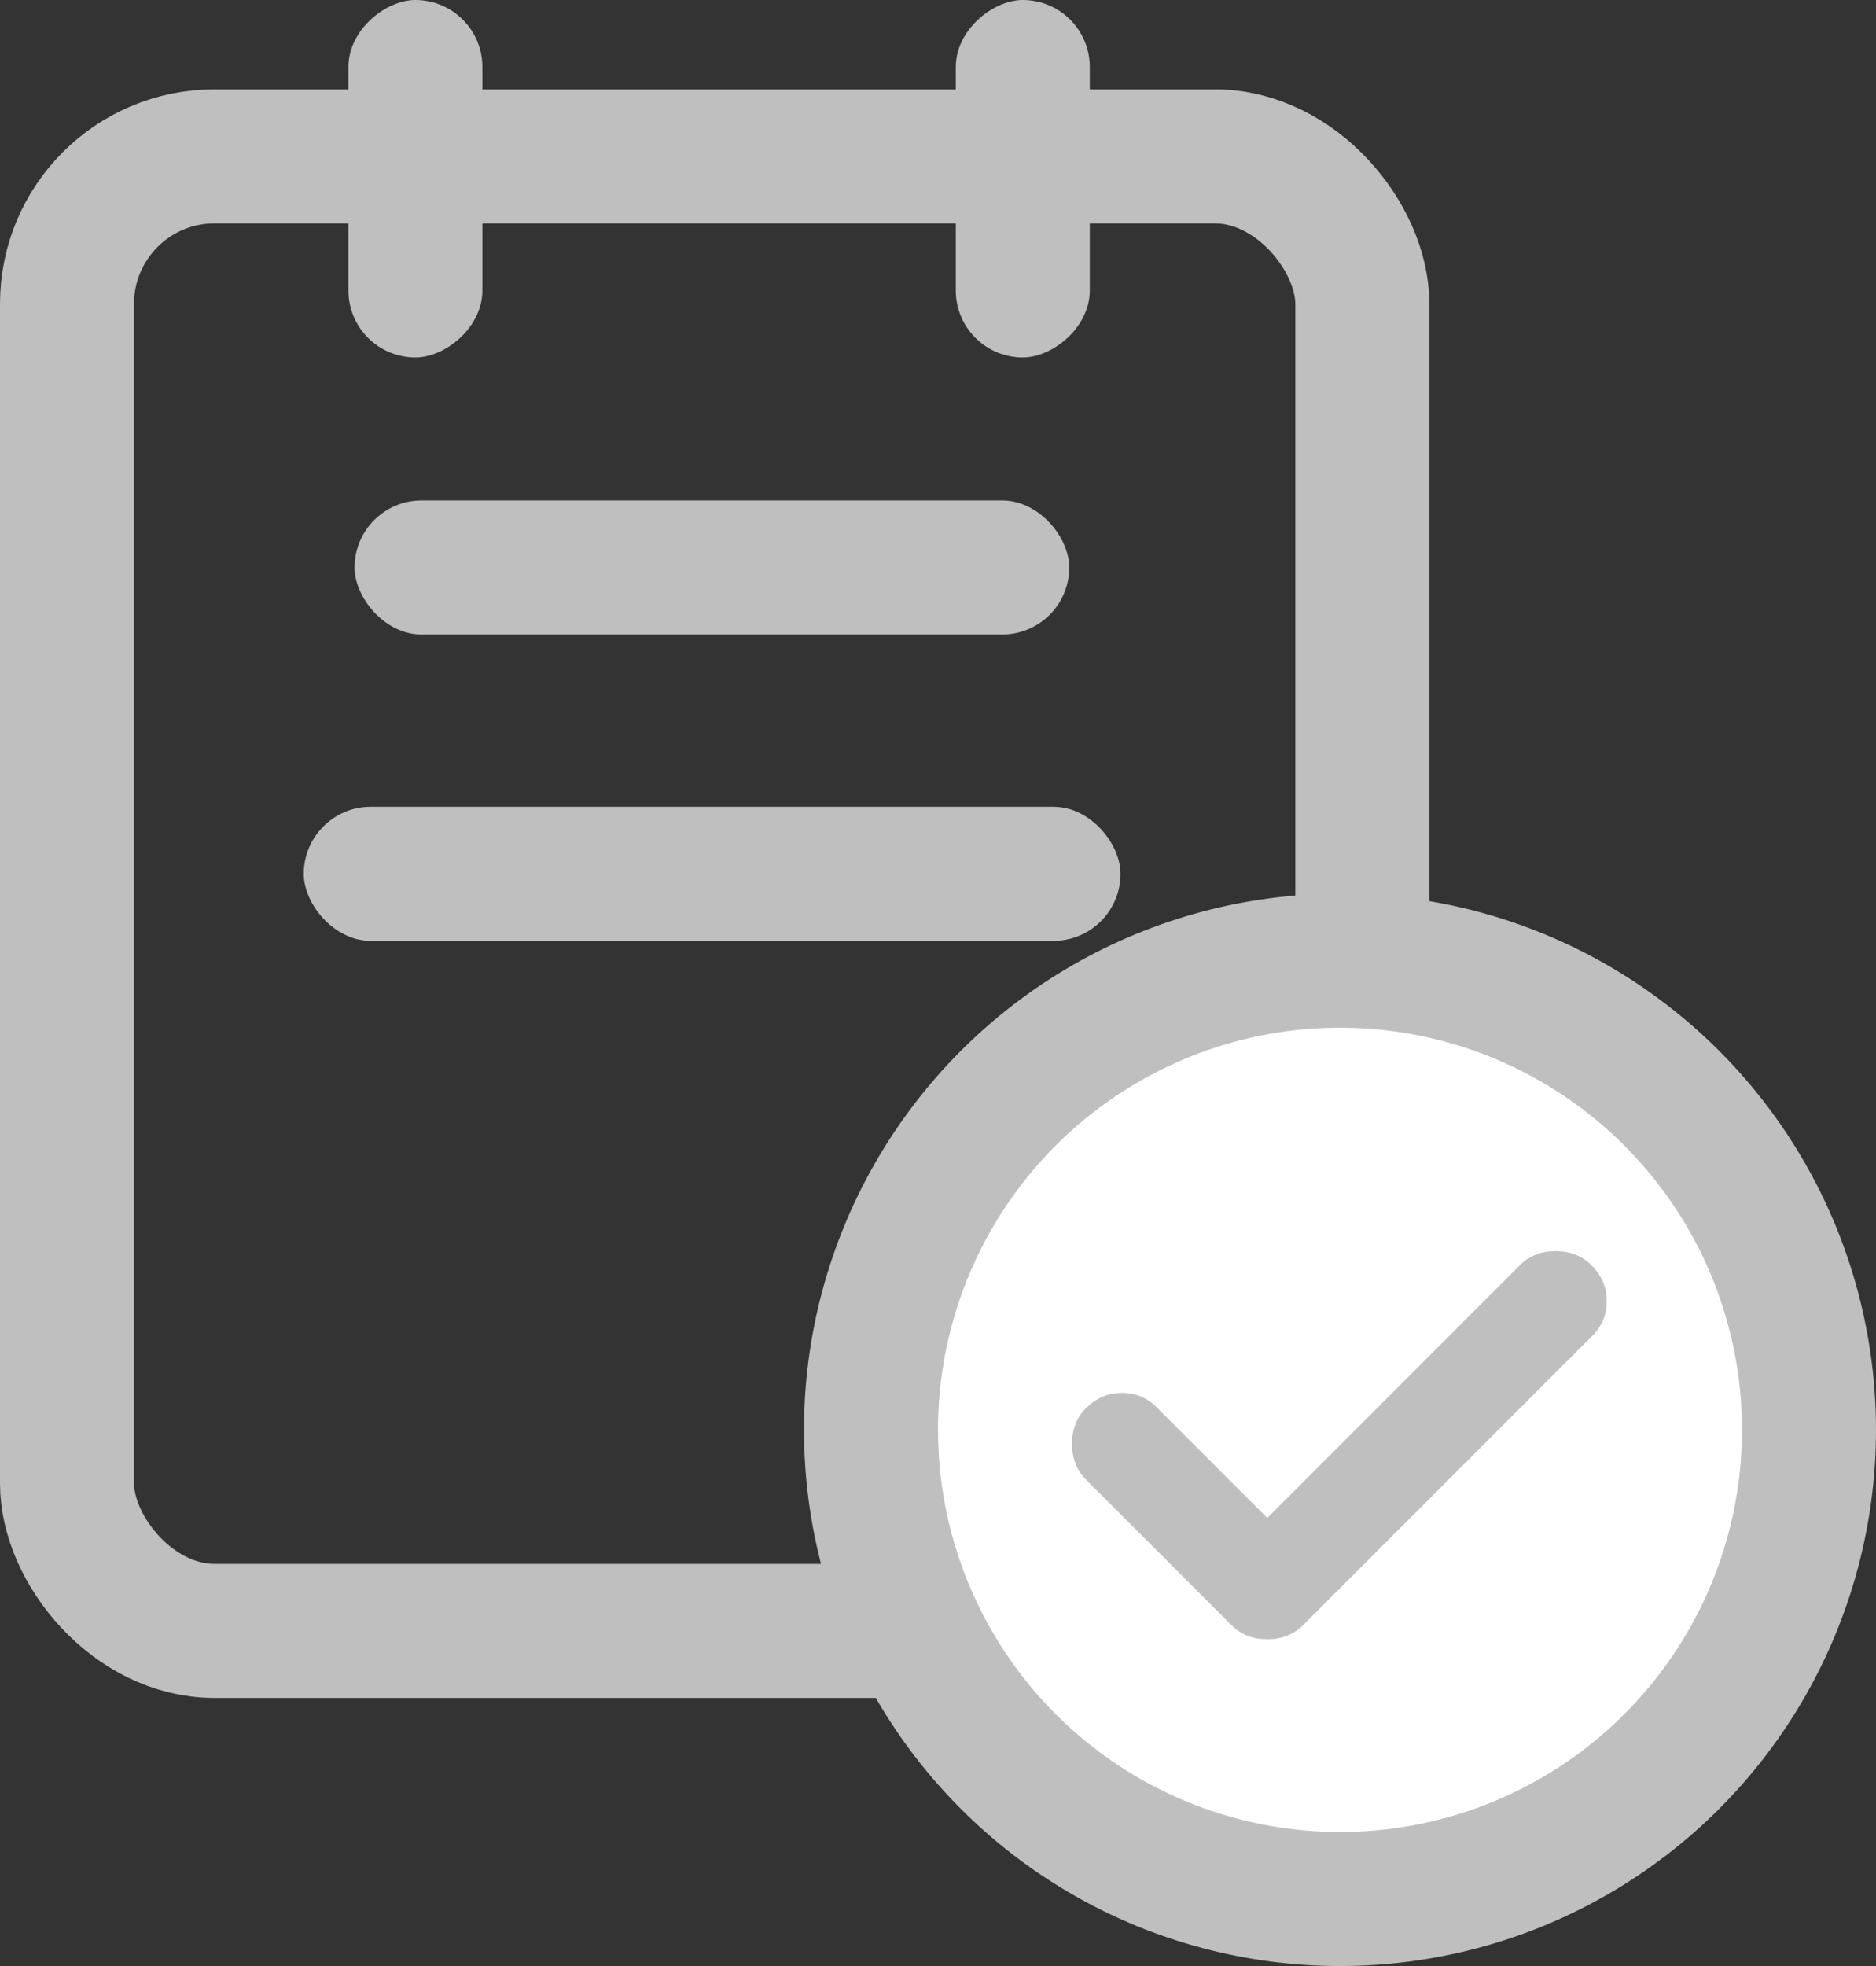 <svg width="21" height="22" viewBox="0 0 21 22" fill="none" xmlns="http://www.w3.org/2000/svg">
<rect x="0" y="0" width="21" height="22" fill="#333333" stroke="none"/>
<rect x="0.75" y="1.75" width="14.5" height="16.5" rx="1.65" stroke="#BFBFBF" stroke-width="1.5"/>
<rect x="3.969" y="5.6" width="8" height="1.5" rx="0.75" fill="#BFBFBF"/>
<rect x="12.199" width="4" height="1.5" rx="0.75" transform="rotate(90 12.199 0)" fill="#BFBFBF"/>
<rect x="5.4" width="4" height="1.5" rx="0.75" transform="rotate(90 5.4 0)" fill="#BFBFBF"/>
<rect x="3.4" y="9.028" width="9.143" height="1.5" rx="0.75" fill="#BFBFBF"/>
<circle cx="15" cy="16" r="5.25" fill="white" stroke="#BFBFBF" stroke-width="1.5"/>
<path d="M14.186 16.986L12.943 15.743C12.838 15.638 12.71 15.586 12.557 15.586C12.405 15.586 12.271 15.643 12.157 15.757C12.052 15.862 12 15.995 12 16.157C12 16.319 12.052 16.452 12.157 16.557L13.786 18.186C13.89 18.291 14.024 18.343 14.186 18.343C14.348 18.343 14.481 18.291 14.586 18.186L17.829 14.943C17.933 14.838 17.986 14.71 17.986 14.557C17.986 14.405 17.929 14.271 17.814 14.157C17.709 14.052 17.576 14 17.414 14C17.252 14 17.119 14.052 17.014 14.157L14.186 16.986Z" fill="#BFBFBF"/>
</svg>
